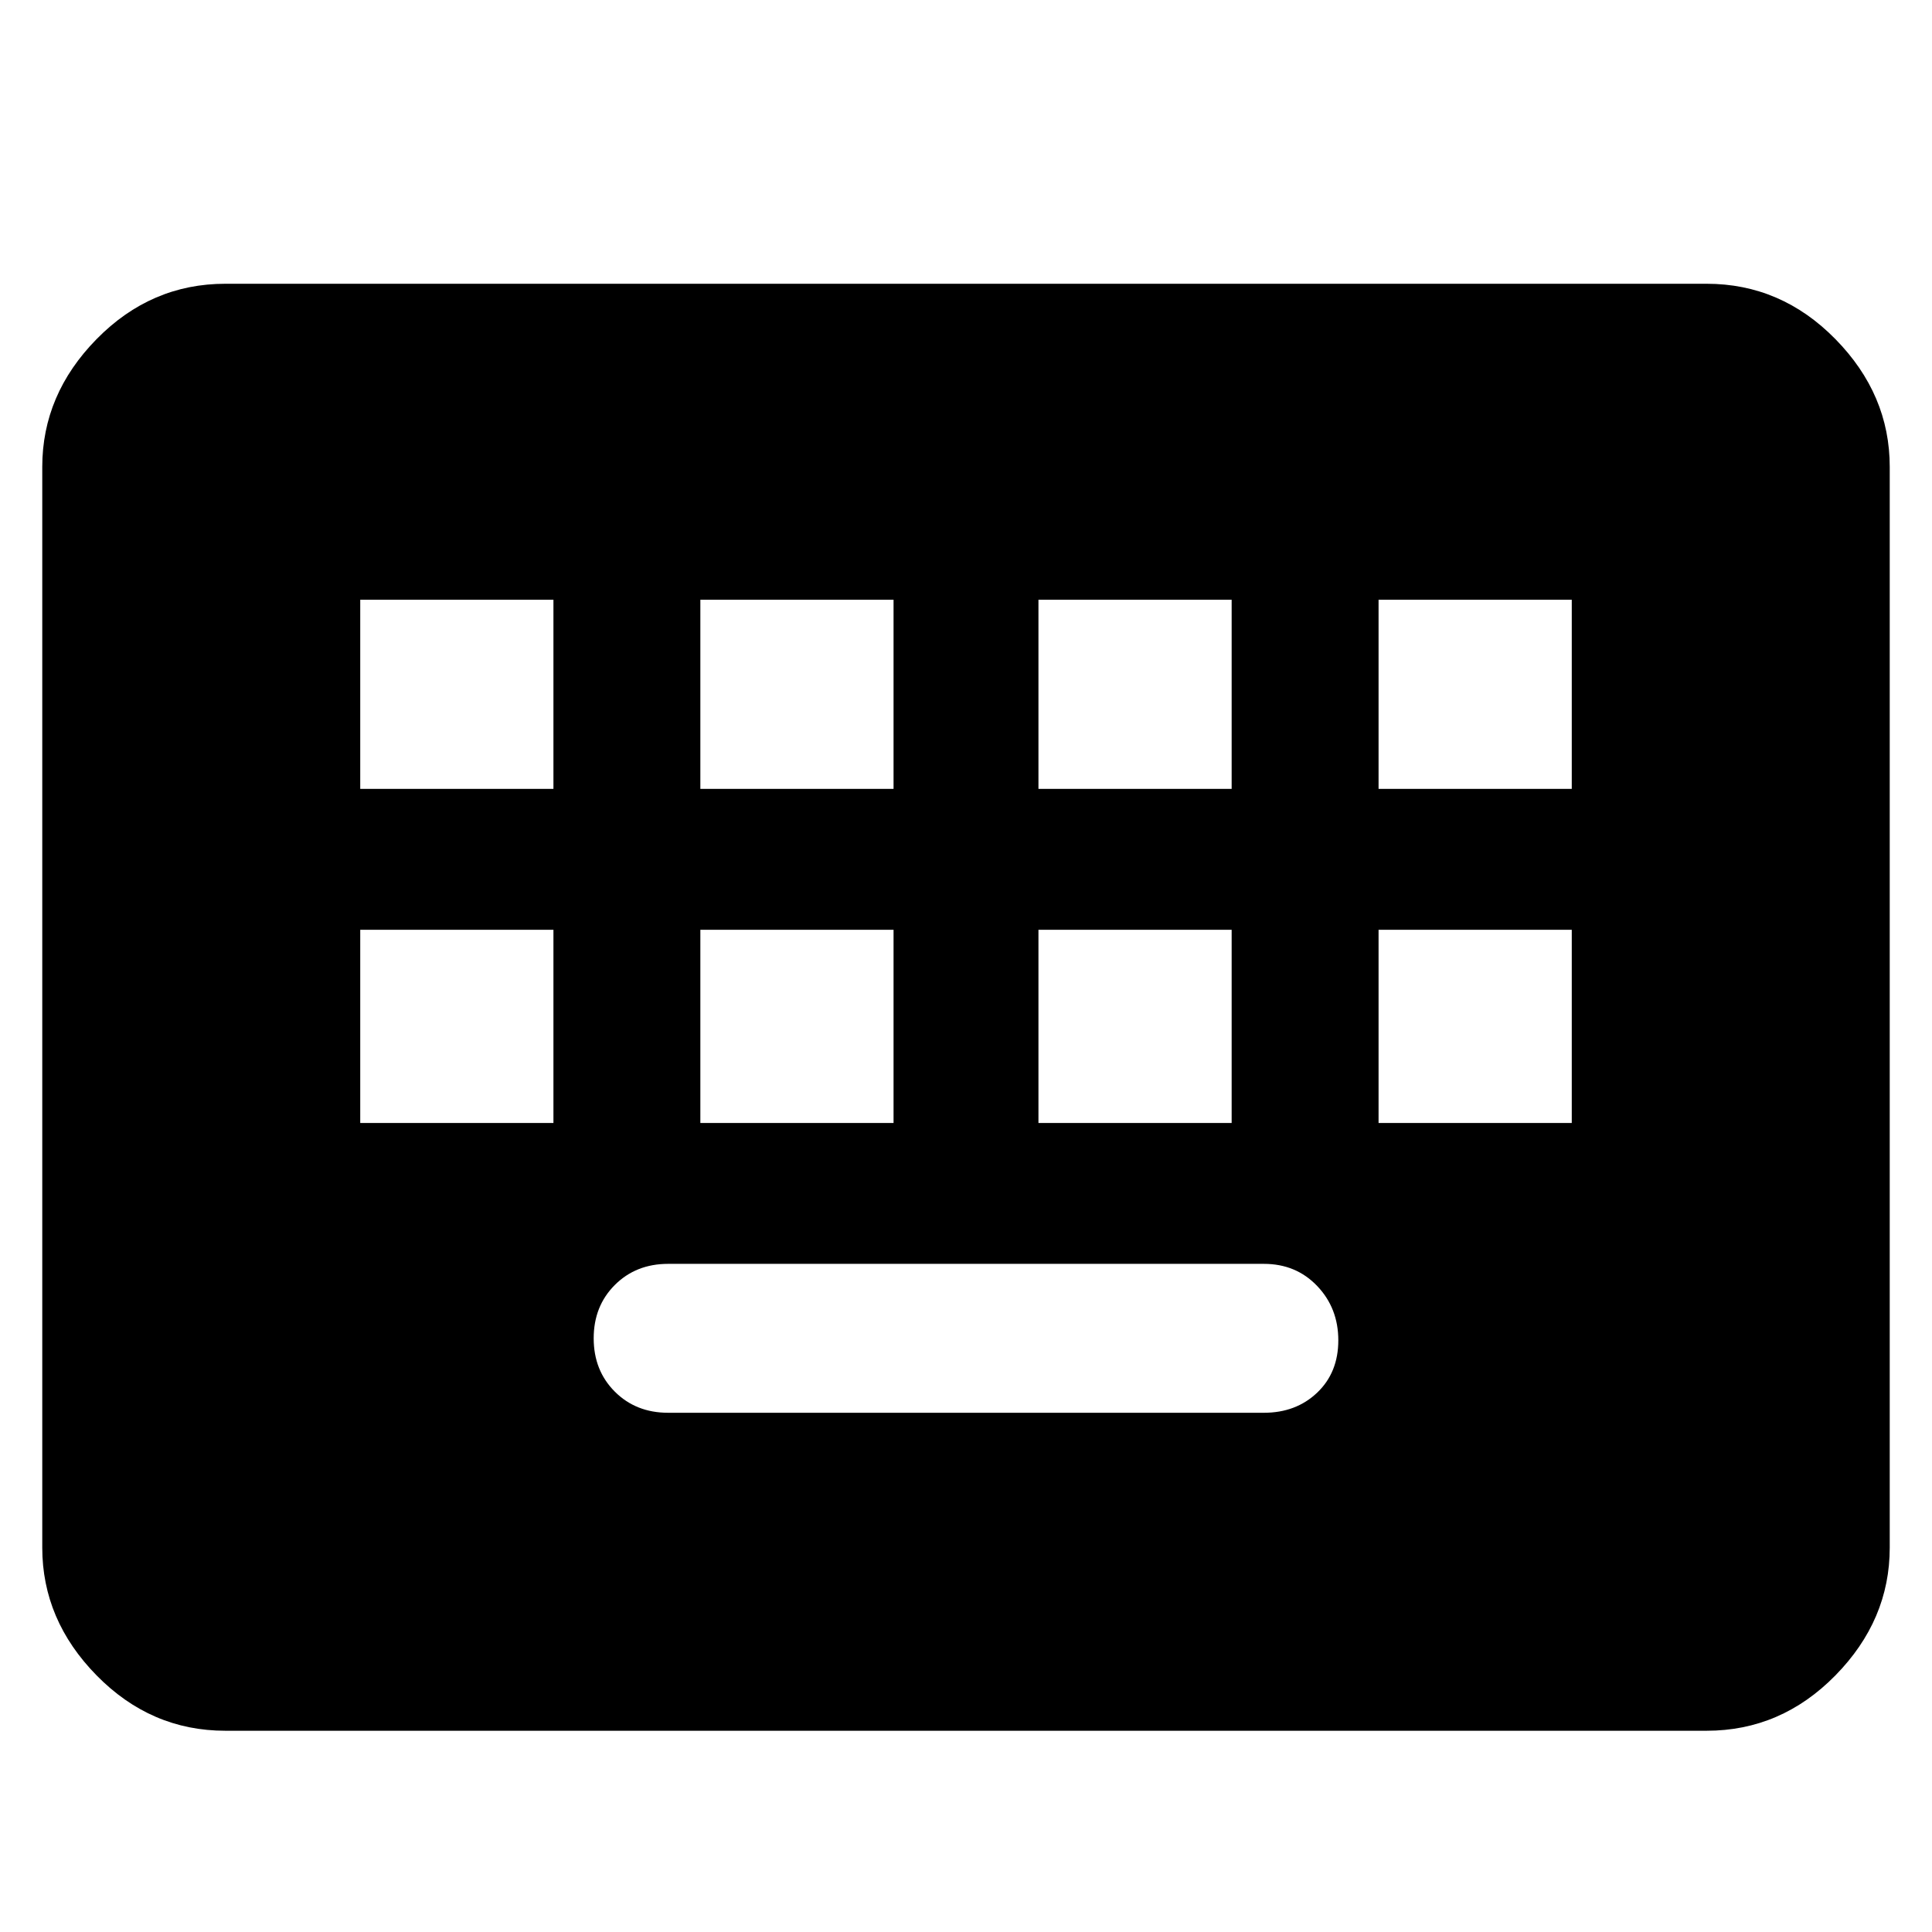 <svg xmlns="http://www.w3.org/2000/svg" height="48" width="48"><path d="M5.6 43Q3.75 43 2.4 41.625Q1.05 40.25 1.05 38.45V11.6Q1.05 9.8 2.4 8.425Q3.75 7.05 5.6 7.05H42.4Q44.25 7.05 45.6 8.425Q46.95 9.8 46.95 11.6V38.45Q46.95 40.25 45.6 41.625Q44.25 43 42.4 43ZM17.4 19.6H22.2V14.9H17.4ZM8.95 19.6H13.75V14.9H8.95ZM16.6 35.1H31.4Q32.2 35.1 32.725 34.6Q33.25 34.1 33.25 33.3Q33.25 32.5 32.725 31.95Q32.2 31.4 31.4 31.4H16.6Q15.8 31.4 15.275 31.925Q14.75 32.45 14.75 33.25Q14.75 34.05 15.275 34.575Q15.8 35.1 16.6 35.1ZM25.8 19.6H30.6V14.9H25.8ZM17.4 27.9H22.2V23.1H17.4ZM8.95 27.9H13.75V23.1H8.95ZM25.8 27.9H30.6V23.1H25.8ZM34.25 19.6H39.05V14.9H34.25ZM34.25 27.9H39.05V23.1H34.25Z"/></svg>